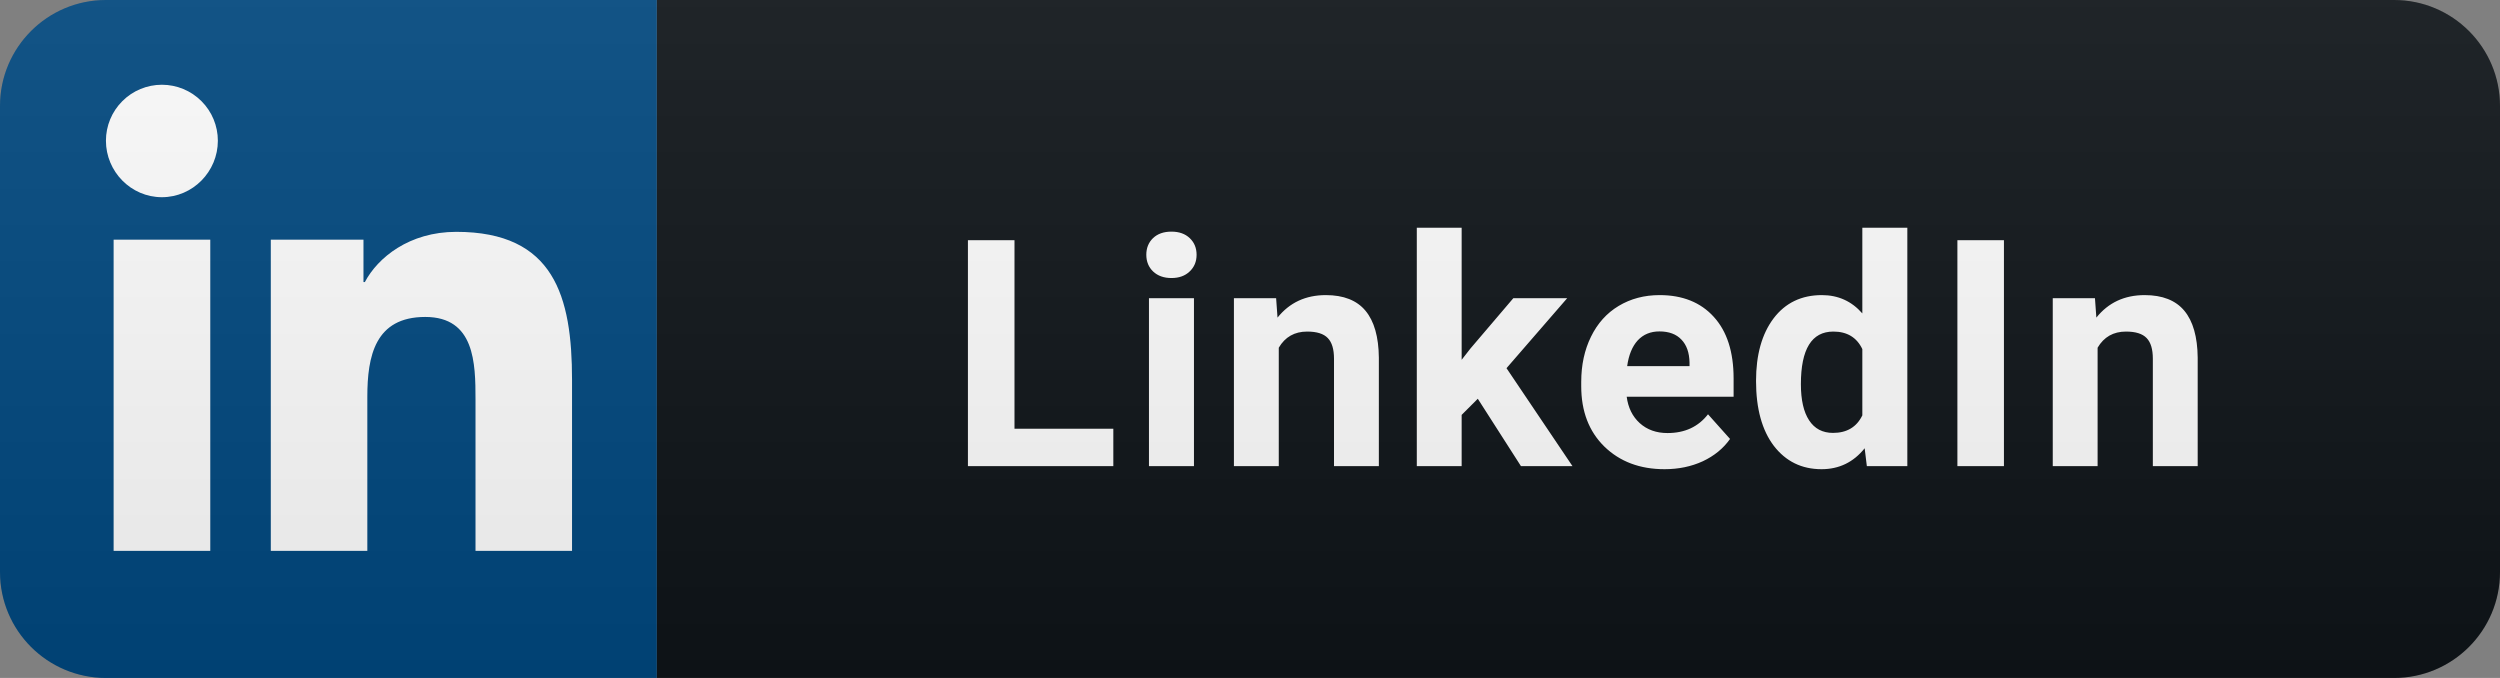 <svg width="118" height="32" viewBox="0 0 118 32" fill="none" xmlns="http://www.w3.org/2000/svg">
<rect x="0" y="0" width="118" height="32" fill="#808080" stroke="none"/>
<path d="M113 0H31V32H113C115.761 32 118 29.761 118 27V5C118 2.239 115.761 0 113 0Z" fill="#0F1418"/>
<path d="M31 0H5C2.239 0 0 2.239 0 5V27C0 29.761 2.239 32 5 32H31V0Z" fill="#004880"/>
<path d="M9.925 26H5.363V11.312H9.925V26ZM7.642 9.308C6.183 9.308 5 8.1 5 6.642C5 5.941 5.278 5.269 5.774 4.774C6.269 4.278 6.941 4 7.642 4C8.342 4 9.014 4.278 9.509 4.774C10.005 5.269 10.283 5.941 10.283 6.642C10.283 8.1 9.1 9.308 7.642 9.308ZM26.996 26H22.444V18.85C22.444 17.146 22.41 14.96 20.073 14.96C17.701 14.96 17.338 16.812 17.338 18.727V26H12.782V11.312H17.156V13.315H17.22C17.829 12.161 19.317 10.943 21.536 10.943C26.152 10.943 27 13.983 27 17.931V26H26.996Z" fill="white"/>
<path d="M47.884 20.235H52.549V22H45.686V11.336H47.884V20.235ZM56.355 22H54.231V14.075H56.355V22ZM54.106 12.024C54.106 11.707 54.211 11.446 54.421 11.241C54.636 11.036 54.926 10.933 55.293 10.933C55.654 10.933 55.942 11.036 56.157 11.241C56.372 11.446 56.479 11.707 56.479 12.024C56.479 12.347 56.369 12.61 56.15 12.815C55.935 13.021 55.649 13.123 55.293 13.123C54.936 13.123 54.648 13.021 54.428 12.815C54.214 12.61 54.106 12.347 54.106 12.024ZM60.233 14.075L60.299 14.991C60.866 14.283 61.625 13.929 62.577 13.929C63.417 13.929 64.042 14.175 64.452 14.668C64.862 15.162 65.072 15.899 65.082 16.88V22H62.965V16.932C62.965 16.482 62.868 16.158 62.672 15.957C62.477 15.752 62.152 15.65 61.698 15.65C61.103 15.65 60.656 15.904 60.358 16.412V22H58.241V14.075H60.233ZM69.752 18.821L68.99 19.583V22H66.873V10.75H68.99V16.983L69.4 16.456L71.429 14.075H73.971L71.107 17.378L74.22 22H71.788L69.752 18.821ZM78.567 22.146C77.405 22.146 76.458 21.79 75.725 21.077C74.998 20.364 74.634 19.415 74.634 18.228V18.023C74.634 17.227 74.788 16.517 75.095 15.892C75.403 15.262 75.838 14.778 76.399 14.441C76.966 14.1 77.61 13.929 78.333 13.929C79.417 13.929 80.269 14.271 80.889 14.954C81.514 15.638 81.826 16.607 81.826 17.862V18.726H76.78C76.848 19.244 77.053 19.659 77.395 19.971C77.742 20.284 78.179 20.44 78.706 20.44C79.522 20.44 80.159 20.145 80.618 19.554L81.658 20.718C81.341 21.168 80.911 21.519 80.369 21.773C79.827 22.022 79.226 22.146 78.567 22.146ZM78.325 15.643C77.905 15.643 77.564 15.784 77.3 16.067C77.041 16.351 76.875 16.756 76.802 17.283H79.746V17.115C79.737 16.646 79.609 16.285 79.365 16.031C79.121 15.772 78.775 15.643 78.325 15.643ZM82.885 17.979C82.885 16.744 83.161 15.76 83.713 15.027C84.269 14.295 85.029 13.929 85.991 13.929C86.762 13.929 87.399 14.217 87.902 14.793V10.75H90.026V22H88.115L88.012 21.158C87.485 21.817 86.806 22.146 85.976 22.146C85.043 22.146 84.294 21.78 83.728 21.048C83.166 20.311 82.885 19.288 82.885 17.979ZM85.002 18.133C85.002 18.875 85.131 19.444 85.39 19.839C85.649 20.235 86.025 20.433 86.518 20.433C87.172 20.433 87.634 20.157 87.902 19.605V16.477C87.639 15.926 87.182 15.65 86.533 15.65C85.512 15.65 85.002 16.477 85.002 18.133ZM94.586 22H92.389V11.336H94.586V22ZM98.882 14.075L98.948 14.991C99.515 14.283 100.274 13.929 101.226 13.929C102.066 13.929 102.691 14.175 103.101 14.668C103.511 15.162 103.721 15.899 103.731 16.88V22H101.614V16.932C101.614 16.482 101.517 16.158 101.321 15.957C101.126 15.752 100.801 15.65 100.347 15.65C99.752 15.65 99.305 15.904 99.007 16.412V22H96.89V14.075H98.882Z" fill="white"/>
<path d="M113 0H5C2.239 0 0 2.239 0 5V27C0 29.761 2.239 32 5 32H113C115.761 32 118 29.761 118 27V5C118 2.239 115.761 0 113 0Z" fill="url(#paint0_linear)"/>
<defs>
<linearGradient id="paint0_linear" x1="0" y1="0" x2="0" y2="32" gradientUnits="userSpaceOnUse">
<stop stop-color="#BBBBBB" stop-opacity="0.1"/>
<stop offset="1" stop-opacity="0.1"/>
</linearGradient>
</defs>
</svg>
